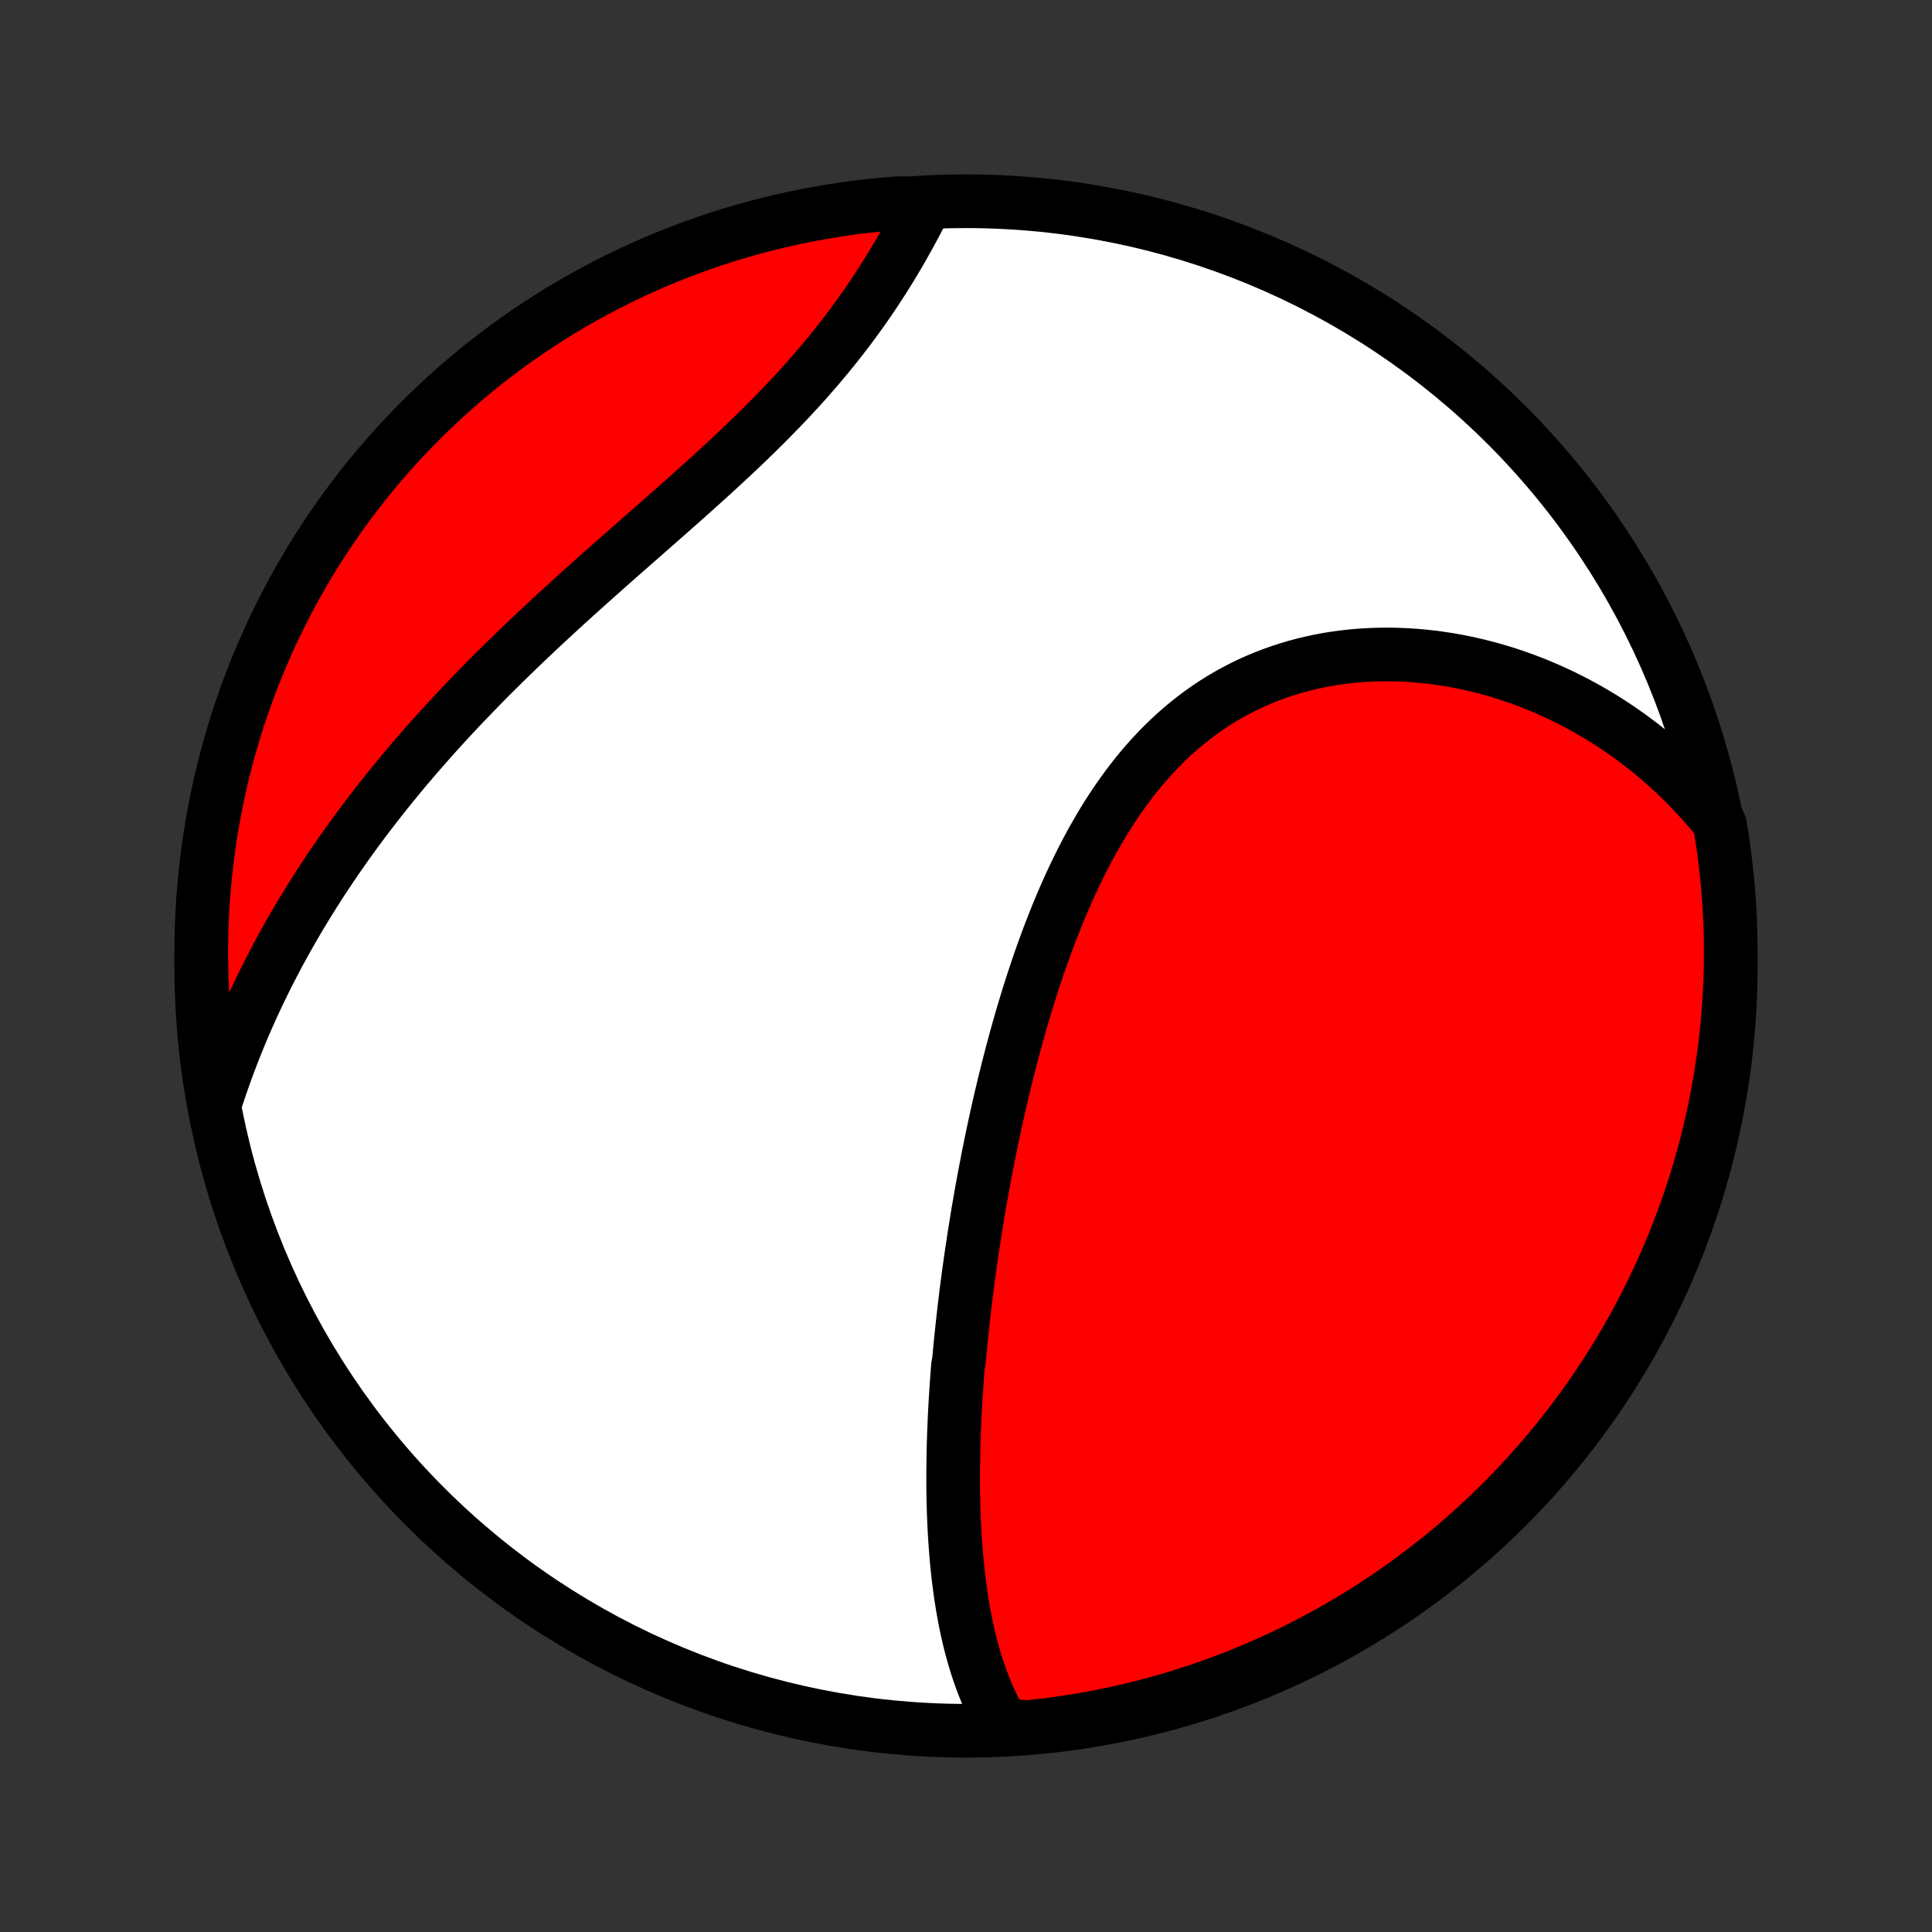 <?xml version="1.0" encoding="utf-8" standalone="no"?>
<!DOCTYPE svg PUBLIC "-//W3C//DTD SVG 1.1//EN"
  "http://www.w3.org/Graphics/SVG/1.1/DTD/svg11.dtd">
<!-- Created with matplotlib (http://matplotlib.org/) -->
<svg height="72pt" version="1.1" viewBox="0 0 72 72" width="72pt" xmlns="http://www.w3.org/2000/svg" xmlns:xlink="http://www.w3.org/1999/xlink">
 <rect x="0" y="0" width="72" height="72" fill="#333333" stroke="none"/>
 <defs>
  <style type="text/css">
*{stroke-linecap:butt;stroke-linejoin:round;}
  </style>
 </defs>
 <g id="figure_1">
  <g id="patch_1">
   <path d="
M0 72
L72 72
L72 0
L0 0
z
" style="fill:none;"/>
  </g>
  <g id="axes_1">
   <g id="PatchCollection_1">
    <defs>
     <path d="
M36 -7.5
C43.558 -7.5 50.808 -10.503 56.153 -15.848
C61.497 -21.192 64.5 -28.442 64.5 -36
C64.5 -43.558 61.497 -50.808 56.153 -56.153
C50.808 -61.497 43.558 -64.5 36 -64.5
C28.442 -64.5 21.192 -61.497 15.848 -56.153
C10.503 -50.808 7.5 -43.558 7.5 -36
C7.5 -28.442 10.503 -21.192 15.848 -15.848
C21.192 -10.503 28.442 -7.5 36 -7.5
z
" id="C0_0_a811fe30f3"/>
     <path d="
M37.38 -7.696
L37.258 -7.906
L37.143 -8.118
L37.033 -8.333
L36.929 -8.549
L36.83 -8.767
L36.737 -8.987
L36.648 -9.209
L36.564 -9.432
L36.485 -9.656
L36.41 -9.882
L36.339 -10.108
L36.273 -10.336
L36.21 -10.565
L36.15 -10.795
L36.095 -11.026
L36.042 -11.258
L35.993 -11.49
L35.947 -11.723
L35.904 -11.956
L35.864 -12.19
L35.827 -12.425
L35.792 -12.66
L35.76 -12.896
L35.73 -13.131
L35.702 -13.368
L35.677 -13.604
L35.654 -13.841
L35.633 -14.079
L35.614 -14.316
L35.597 -14.554
L35.582 -14.792
L35.569 -15.03
L35.557 -15.269
L35.547 -15.508
L35.539 -15.747
L35.533 -15.986
L35.528 -16.226
L35.524 -16.466
L35.522 -16.706
L35.522 -16.946
L35.522 -17.186
L35.525 -17.427
L35.528 -17.668
L35.533 -17.909
L35.538 -18.151
L35.546 -18.393
L35.554 -18.635
L35.564 -18.877
L35.574 -19.12
L35.586 -19.363
L35.599 -19.607
L35.613 -19.851
L35.628 -20.095
L35.645 -20.34
L35.662 -20.585
L35.68 -20.831
L35.699 -21.077
L35.741 -21.324
L35.764 -21.571
L35.787 -21.819
L35.811 -22.067
L35.837 -22.316
L35.863 -22.566
L35.891 -22.816
L35.919 -23.067
L35.948 -23.319
L35.979 -23.571
L36.01 -23.824
L36.042 -24.078
L36.076 -24.332
L36.11 -24.588
L36.146 -24.844
L36.182 -25.101
L36.22 -25.359
L36.259 -25.618
L36.298 -25.878
L36.339 -26.139
L36.381 -26.4
L36.424 -26.663
L36.468 -26.927
L36.514 -27.191
L36.56 -27.457
L36.608 -27.724
L36.657 -27.991
L36.707 -28.26
L36.759 -28.53
L36.811 -28.801
L36.865 -29.073
L36.921 -29.346
L36.977 -29.62
L37.036 -29.896
L37.095 -30.172
L37.156 -30.45
L37.219 -30.728
L37.283 -31.008
L37.349 -31.288
L37.416 -31.57
L37.485 -31.852
L37.556 -32.136
L37.629 -32.42
L37.703 -32.706
L37.779 -32.992
L37.857 -33.28
L37.937 -33.568
L38.019 -33.856
L38.103 -34.146
L38.19 -34.436
L38.278 -34.727
L38.369 -35.018
L38.462 -35.309
L38.557 -35.601
L38.655 -35.894
L38.755 -36.186
L38.858 -36.478
L38.964 -36.77
L39.072 -37.063
L39.184 -37.355
L39.298 -37.646
L39.415 -37.937
L39.535 -38.227
L39.659 -38.516
L39.786 -38.804
L39.916 -39.091
L40.05 -39.377
L40.187 -39.661
L40.328 -39.944
L40.473 -40.224
L40.621 -40.502
L40.774 -40.778
L40.931 -41.051
L41.091 -41.322
L41.256 -41.589
L41.425 -41.853
L41.599 -42.114
L41.777 -42.371
L41.96 -42.624
L42.147 -42.873
L42.339 -43.118
L42.535 -43.357
L42.736 -43.592
L42.942 -43.822
L43.153 -44.046
L43.368 -44.265
L43.588 -44.478
L43.813 -44.685
L44.043 -44.886
L44.277 -45.081
L44.516 -45.269
L44.759 -45.45
L45.006 -45.624
L45.258 -45.792
L45.514 -45.952
L45.774 -46.105
L46.038 -46.251
L46.306 -46.39
L46.577 -46.521
L46.851 -46.644
L47.129 -46.76
L47.41 -46.869
L47.693 -46.97
L47.979 -47.063
L48.267 -47.149
L48.558 -47.227
L48.85 -47.298
L49.145 -47.362
L49.44 -47.418
L49.737 -47.467
L50.035 -47.508
L50.334 -47.542
L50.634 -47.57
L50.934 -47.59
L51.234 -47.603
L51.535 -47.609
L51.835 -47.609
L52.135 -47.602
L52.435 -47.589
L52.734 -47.569
L53.032 -47.543
L53.329 -47.511
L53.626 -47.472
L53.92 -47.428
L54.214 -47.378
L54.506 -47.322
L54.797 -47.26
L55.086 -47.193
L55.373 -47.12
L55.658 -47.042
L55.941 -46.958
L56.222 -46.87
L56.501 -46.776
L56.778 -46.677
L57.052 -46.574
L57.324 -46.465
L57.593 -46.352
L57.86 -46.234
L58.125 -46.112
L58.387 -45.984
L58.646 -45.853
L58.902 -45.717
L59.156 -45.577
L59.407 -45.432
L59.655 -45.284
L59.901 -45.131
L60.143 -44.974
L60.383 -44.812
L60.62 -44.647
L60.853 -44.478
L61.084 -44.305
L61.312 -44.128
L61.537 -43.947
L61.758 -43.762
L61.977 -43.573
L62.193 -43.381
L62.405 -43.184
L62.615 -42.984
L62.821 -42.78
L63.024 -42.573
L63.224 -42.361
L63.421 -42.146
L63.615 -41.927
L63.805 -41.704
L63.992 -41.477
L64.1 -41.247
L64.178 -40.761
L64.249 -40.27
L64.31 -39.777
L64.363 -39.284
L64.408 -38.789
L64.443 -38.294
L64.47 -37.798
L64.489 -37.301
L64.498 -36.804
L64.499 -36.306
L64.492 -35.809
L64.475 -35.312
L64.45 -34.815
L64.417 -34.318
L64.374 -33.822
L64.323 -33.326
L64.264 -32.831
L64.195 -32.337
L64.119 -31.845
L64.033 -31.353
L63.939 -30.863
L63.837 -30.375
L63.726 -29.888
L63.607 -29.403
L63.479 -28.92
L63.343 -28.439
L63.198 -27.961
L63.045 -27.485
L62.885 -27.012
L62.715 -26.541
L62.538 -26.073
L62.353 -25.608
L62.159 -25.147
L61.958 -24.689
L61.748 -24.234
L61.531 -23.783
L61.306 -23.335
L61.074 -22.891
L60.834 -22.452
L60.586 -22.016
L60.33 -21.585
L60.068 -21.158
L59.798 -20.736
L59.52 -20.318
L59.236 -19.905
L58.944 -19.497
L58.646 -19.094
L58.34 -18.696
L58.028 -18.304
L57.709 -17.916
L57.383 -17.535
L57.051 -17.159
L56.713 -16.788
L56.368 -16.424
L56.017 -16.065
L55.66 -15.713
L55.297 -15.367
L54.928 -15.027
L54.553 -14.693
L54.173 -14.366
L53.787 -14.046
L53.395 -13.732
L52.999 -13.425
L52.597 -13.124
L52.19 -12.831
L51.778 -12.545
L51.362 -12.266
L50.94 -11.994
L50.515 -11.73
L50.084 -11.473
L49.65 -11.223
L49.211 -10.981
L48.768 -10.747
L48.322 -10.52
L47.871 -10.301
L47.417 -10.09
L46.96 -9.887
L46.499 -9.692
L46.035 -9.504
L45.568 -9.325
L45.098 -9.154
L44.625 -8.991
L44.15 -8.836
L43.672 -8.69
L43.192 -8.552
L42.709 -8.422
L42.225 -8.301
L41.739 -8.188
L41.251 -8.084
L40.761 -7.988
L40.27 -7.9
L39.777 -7.822
L39.284 -7.751
L38.789 -7.69
L38.294 -7.637
z
" id="C0_1_46176861dd"/>
     <path d="
M8.057 -31.029
L8.15 -31.311
L8.245 -31.591
L8.342 -31.87
L8.442 -32.147
L8.544 -32.423
L8.649 -32.698
L8.756 -32.971
L8.865 -33.243
L8.977 -33.514
L9.091 -33.784
L9.208 -34.053
L9.327 -34.32
L9.448 -34.586
L9.572 -34.851
L9.698 -35.115
L9.826 -35.378
L9.957 -35.641
L10.09 -35.902
L10.225 -36.162
L10.362 -36.421
L10.502 -36.68
L10.645 -36.938
L10.789 -37.195
L10.936 -37.451
L11.085 -37.706
L11.237 -37.961
L11.391 -38.215
L11.547 -38.469
L11.706 -38.722
L11.867 -38.974
L12.03 -39.226
L12.196 -39.477
L12.364 -39.728
L12.535 -39.978
L12.708 -40.228
L12.884 -40.477
L13.062 -40.726
L13.242 -40.975
L13.425 -41.223
L13.611 -41.471
L13.799 -41.718
L13.99 -41.966
L14.183 -42.212
L14.379 -42.459
L14.577 -42.705
L14.778 -42.951
L14.981 -43.197
L15.187 -43.443
L15.396 -43.688
L15.607 -43.933
L15.82 -44.178
L16.037 -44.423
L16.256 -44.667
L16.477 -44.911
L16.701 -45.156
L16.928 -45.399
L17.157 -45.643
L17.389 -45.887
L17.623 -46.13
L17.859 -46.373
L18.098 -46.617
L18.34 -46.86
L18.584 -47.102
L18.83 -47.345
L19.078 -47.587
L19.329 -47.83
L19.582 -48.072
L19.837 -48.314
L20.093 -48.556
L20.352 -48.797
L20.613 -49.039
L20.876 -49.28
L21.14 -49.522
L21.405 -49.763
L21.672 -50.004
L21.941 -50.245
L22.211 -50.485
L22.481 -50.726
L22.753 -50.967
L23.025 -51.207
L23.298 -51.447
L23.572 -51.688
L23.845 -51.928
L24.119 -52.168
L24.393 -52.409
L24.666 -52.649
L24.939 -52.889
L25.211 -53.13
L25.482 -53.37
L25.753 -53.611
L26.021 -53.852
L26.289 -54.093
L26.554 -54.334
L26.818 -54.576
L27.079 -54.818
L27.339 -55.059
L27.595 -55.302
L27.849 -55.544
L28.1 -55.787
L28.348 -56.031
L28.592 -56.274
L28.833 -56.518
L29.071 -56.763
L29.305 -57.007
L29.535 -57.252
L29.761 -57.497
L29.983 -57.742
L30.2 -57.988
L30.414 -58.234
L30.623 -58.48
L30.828 -58.725
L31.029 -58.971
L31.225 -59.217
L31.416 -59.462
L31.604 -59.707
L31.787 -59.952
L31.965 -60.196
L32.14 -60.44
L32.31 -60.683
L32.476 -60.925
L32.637 -61.167
L32.795 -61.408
L32.948 -61.647
L33.097 -61.886
L33.243 -62.123
L33.384 -62.359
L33.522 -62.593
L33.656 -62.826
L33.786 -63.058
L33.913 -63.288
L34.037 -63.516
L34.157 -63.742
L34.273 -63.966
L34.387 -64.189
L33.998 -64.409
L33.502 -64.43
L33.007 -64.39
L32.513 -64.342
L32.019 -64.286
L31.527 -64.221
L31.037 -64.147
L30.548 -64.064
L30.061 -63.974
L29.575 -63.874
L29.091 -63.766
L28.61 -63.65
L28.131 -63.525
L27.654 -63.392
L27.179 -63.251
L26.708 -63.101
L26.239 -62.943
L25.773 -62.776
L25.31 -62.602
L24.851 -62.419
L24.395 -62.229
L23.942 -62.03
L23.494 -61.824
L23.049 -61.609
L22.607 -61.387
L22.17 -61.157
L21.738 -60.92
L21.309 -60.675
L20.885 -60.422
L20.466 -60.162
L20.051 -59.894
L19.641 -59.62
L19.236 -59.338
L18.837 -59.048
L18.442 -58.752
L18.053 -58.45
L17.67 -58.14
L17.291 -57.823
L16.919 -57.5
L16.553 -57.17
L16.192 -56.834
L15.837 -56.491
L15.489 -56.142
L15.147 -55.787
L14.811 -55.426
L14.481 -55.06
L14.159 -54.687
L13.842 -54.309
L13.533 -53.925
L13.23 -53.535
L12.935 -53.14
L12.646 -52.74
L12.364 -52.335
L12.09 -51.925
L11.823 -51.51
L11.563 -51.09
L11.311 -50.666
L11.066 -50.238
L10.829 -49.804
L10.6 -49.367
L10.378 -48.926
L10.164 -48.481
L9.958 -48.032
L9.76 -47.579
L9.57 -47.123
L9.388 -46.663
L9.214 -46.2
L9.048 -45.734
L8.89 -45.265
L8.741 -44.793
L8.6 -44.319
L8.467 -43.842
L8.343 -43.362
L8.227 -42.881
L8.12 -42.397
L8.021 -41.911
L7.93 -41.424
L7.849 -40.935
L7.775 -40.444
L7.711 -39.952
L7.655 -39.459
L7.607 -38.965
L7.568 -38.47
L7.538 -37.974
L7.517 -37.477
L7.504 -36.98
L7.5 -36.483
L7.505 -35.986
L7.518 -35.488
L7.54 -34.991
L7.57 -34.494
L7.61 -33.998
L7.658 -33.502
L7.714 -33.007
L7.779 -32.513
L7.853 -32.019
z
" id="C0_2_b14791c568"/>
    </defs>
    <g clip-path="url(#p1bffca34e9)">
     <use style="fill:#ffffff;stroke:#000000;stroke-width:2.0;" x="0.0" xlink:href="#C0_0_a811fe30f3" y="72.0"/>
    </g>
    <g clip-path="url(#p1bffca34e9)">
     <use style="fill:#ff0000;stroke:#000000;stroke-width:2.0;" x="0.0" xlink:href="#C0_1_46176861dd" y="72.0"/>
    </g>
    <g clip-path="url(#p1bffca34e9)">
     <use style="fill:#ff0000;stroke:#000000;stroke-width:2.0;" x="0.0" xlink:href="#C0_2_b14791c568" y="72.0"/>
    </g>
   </g>
  </g>
 </g>
 <defs>
  <clipPath id="p1bffca34e9">
   <rect height="72.0" width="72.0" x="0.0" y="0.0"/>
  </clipPath>
 </defs>
</svg>
